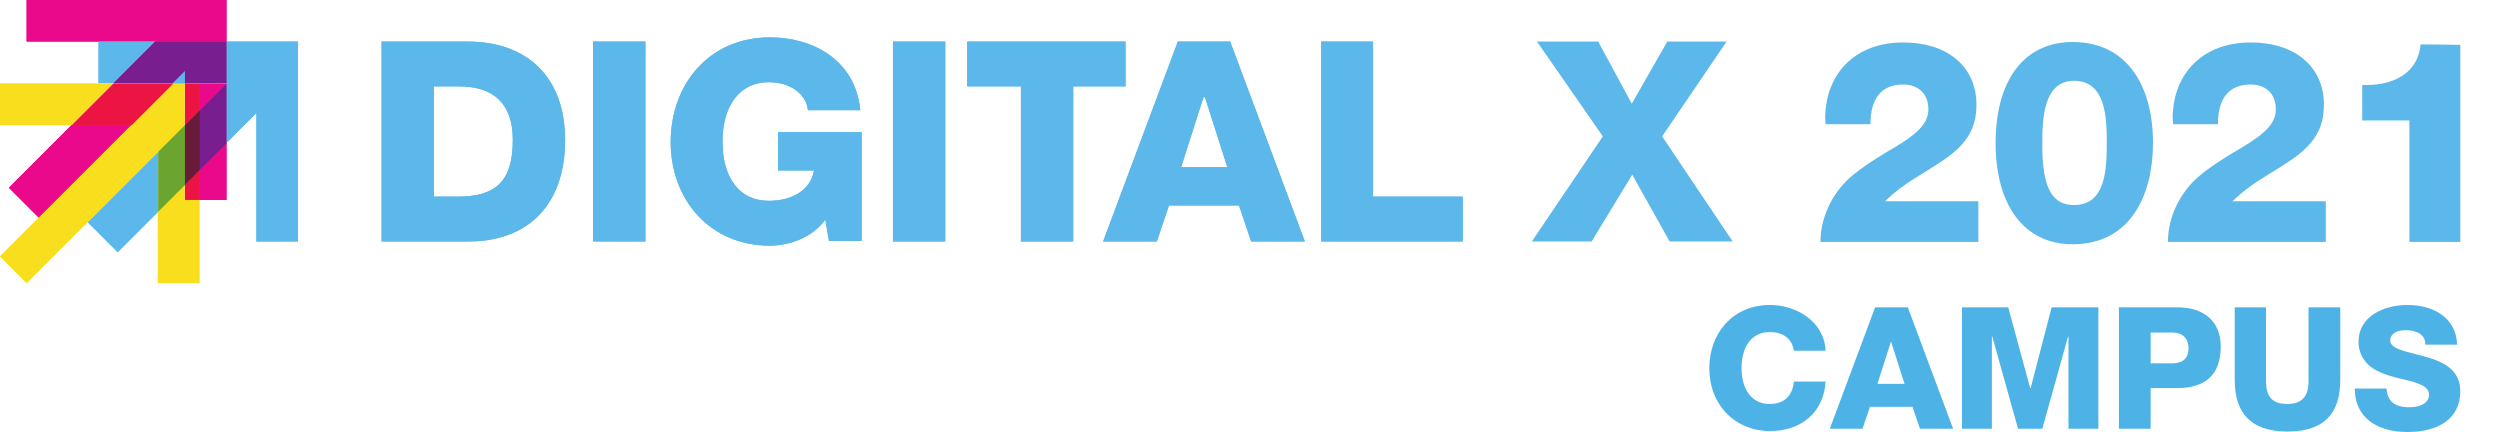 <?xml version="1.0" encoding="utf-8"?>
<!-- Generator: Adobe Illustrator 25.2.1, SVG Export Plug-In . SVG Version: 6.00 Build 0)  -->
<svg version="1.1" id="Ebene_42" xmlns="http://www.w3.org/2000/svg" xmlns:xlink="http://www.w3.org/1999/xlink" x="0px" y="0px"
	 viewBox="0 0 535.3 92.4" enable-background="new 0 0 535.3 92.4" xml:space="preserve">
<path fill="#4DB3E7" d="M379,65.3c-8,0-13,6.1-13,13.5c0,8,5.6,13.5,13,13.5c6.7,0,11.5-4,11.9-10.6h-6.8c-0.3,3.2-2.2,4.8-5.2,4.8
	c-3.8,0-6-3.1-6-7.7s2.2-7.7,6-7.7c2.8,0,4.8,1.3,5.2,4h6.8C390.6,68.8,384.6,65.3,379,65.3z M401.5,65.8l-9.7,26h7l1.6-4.7h9.1
	l1.6,4.7h7.1l-9.7-26H401.5z M404.9,73.1L404.9,73.1l2.9,9.1H402L404.9,73.1z M420.1,65.8v26h6.4V72.1h0.1l5.5,19.7h5.2l5.5-19.7
	h0.1v19.7h6.4v-26h-10l-4.5,17.3h-0.1L430,65.8L420.1,65.8z M453.7,65.8v26h6.8v-8.7h5.6c6.3,0,9.4-3,9.4-8.9c0-5.6-3.8-8.4-9.3-8.4
	L453.7,65.8z M460.5,77.9v-6.7h4.6c2.1,0,3.5,1.1,3.5,3.4s-1.4,3.2-3.5,3.2H460.5z M478.5,65.8v15.5c0,7.1,3.4,11.1,11.3,11.1
	s11.3-3.9,11.3-11.1V65.8h-6.8v15.8c0,3.3-1.4,4.9-4.6,4.9c-3.2,0-4.5-1.6-4.5-4.9V65.8H478.5z M515.5,65.3
	c-5.2,0-10.5,2.5-10.5,7.9c0,1.8,0.7,3.5,2,4.8c1.3,1.3,3.5,2.3,7.5,3.2c3,0.7,5.6,1.4,5.6,3.3c0,1.7-1.7,2.7-4.2,2.7
	c-3.2,0-4.7-1.3-4.9-4h-6.8c0,6,4.5,9.3,11.3,9.3c6.8,0,11.3-3,11.3-8.7c0-4-2.7-5.8-5.8-6.9c-1.5-0.5-3.1-0.9-4.6-1.3
	c-3.3-0.8-4.6-1.5-4.6-2.7c0-1.4,1.3-2.2,3.3-2.2c2.4,0,4.2,1,4.2,2.9v0.2h6.8v-0.1C526,68.6,521.7,65.3,515.5,65.3L515.5,65.3z"/>
<path fill="#5CB8EA" d="M98,42.1c8.1,0,11.8-3.2,11.8-12.1c0-8.1-4.4-11.5-11.5-11.5h-5.4v23.6H98z M100.1,8.9
	c12.8,0,20.9,7.6,20.9,21.1c0,14-8.1,21.7-20.6,21.7H81.7V8.9L100.1,8.9 M138.2,8.9v42.8h-11.2V8.9L138.2,8.9 M184.2,23.6H173
	c-0.4-3.6-3.9-6-8.4-6c-6.4,0-9.9,5.3-9.9,12.7c0,7.6,3.5,12.7,9.9,12.7c5.2,0,9-2.4,9.7-6.5h-7.7l0-8.2h17.9v23.3h-7l-0.8-4.6
	c-2.3,3.4-7,5.6-11.9,5.6c-12.5,0-21.2-9.5-21.2-22.3C143.7,17.8,152,8,164.9,8C174.1,8,183.2,12.9,184.2,23.6 M202.4,8.9v42.8
	h-11.2V8.9H202.4 M241,8.9v9.6h-11.2v33.2h-11.2V18.5h-11.5V8.9L241,8.9 M252.9,35.8h9.9l-4.8-15h-0.3L252.9,35.8L252.9,35.8z
	 M263.4,8.9l16,42.8h-11.5l-2.6-7.7h-15l-2.6,7.7h-11.5l16-42.8L263.4,8.9 M294,8.9l0,33.2h19.2v9.6h-30.3V8.9L294,8.9"/>
<path fill="#EC008C" d="M5.7,0v8.9h42.8V0L5.7,0L5.7,0z M42.8,17.9v5.7l5.7-5.7H42.8z M15.3,26.8L1.9,40.2l6.4,6.4l19.8-19.8H15.3
	L15.3,26.8z M42.8,36.4v6.4h5.7V30.6L42.8,36.4"/>
<path fill="#5CB8EA" d="M48.5,8.9v21.7l6.4-6.4v27.5h8.9V8.9L48.5,8.9L48.5,8.9z M21.1,8.9v8.9h3.2l8.9-8.9H21.1z M37,17.9h2.6v-2.6
	L37,17.9z M18.8,47.6l6.4,6.4l8.6-8.6V32.6L18.8,47.6"/>
<path fill="#791E8E" d="M33.2,8.9l-8.9,8.9H37l2.6-2.6v2.6h8.9V8.9H33.2"/>
<path fill="#F8DE1C" d="M37,17.9l-37,37l5.7,5.7l33.8-33.8v-8.9H37L37,17.9z M0,17.9v8.9h15.3l8.9-8.9H0z M33.8,45.3v15.3h8.9V42.8
	h-3.2v-3.2L33.8,45.3"/>
<path fill="#EC1443" d="M39.6,17.9v8.9l3.2-3.2v-5.7L39.6,17.9z M24.3,17.9l-8.9,8.9h12.8l8.9-8.9L24.3,17.9z M42.8,36.4l-3.2,3.2
	v3.2h3.2V36.4"/>
<path fill="#6BA52F" d="M39.6,26.8l-5.7,5.7v12.8l5.7-5.7L39.6,26.8"/>
<path fill="#691C3A" d="M42.8,23.6l-3.2,3.2v12.8l3.2-3.2V23.6"/>
<path fill="#791E8E" d="M42.8,36.4l5.7-5.7V17.9l-5.7,5.7V36.4"/>
<path fill="#5CB8EA" d="M98,42.1c8.1,0,11.8-3.2,11.8-12.1c0-8.1-4.4-11.5-11.5-11.5h-5.4v23.6H98z M100.1,8.9
	c12.8,0,20.9,7.6,20.9,21.1c0,14-8.1,21.7-20.6,21.7H81.7V8.9L100.1,8.9 M138.2,8.9v42.8h-11.2V8.9L138.2,8.9 M184.2,23.6H173
	c-0.4-3.6-3.9-6-8.4-6c-6.4,0-9.9,5.3-9.9,12.7c0,7.6,3.5,12.7,9.9,12.7c5.2,0,9-2.4,9.7-6.5h-7.7l0-8.2h17.9v23.3h-7l-0.8-4.6
	c-2.3,3.4-7,5.6-11.9,5.6c-12.5,0-21.2-9.5-21.2-22.3C143.7,17.8,152,8,164.9,8C174.1,8,183.2,12.9,184.2,23.6 M202.4,8.9v42.8
	h-11.2V8.9H202.4 M241,8.9v9.6h-11.2v33.2h-11.2V18.5h-11.5V8.9L241,8.9 M252.9,35.8h9.9l-4.8-15h-0.3L252.9,35.8L252.9,35.8z
	 M263.4,8.9l16,42.8h-11.5l-2.6-7.7h-15l-2.6,7.7h-11.5l16-42.8L263.4,8.9 M294,8.9l0,33.2h19.2v9.6h-30.3V8.9L294,8.9 M342.2,8.9
	l7.2,13.3L357,8.9l12.7,0l-13.8,20.3L371,51.7h-13.5l-8-14.3l-8.7,14.3h-12.8l15.2-22.5L329.1,8.9L342.2,8.9"/>
<path fill="#EA088B" d="M5.7,0v8.9h42.8V0L5.7,0L5.7,0z M42.8,17.9v5.7l5.7-5.7H42.8z M15.3,26.8L1.9,40.2l6.4,6.4l19.8-19.8H15.3
	L15.3,26.8z M42.8,36.4v6.4h5.7V30.6L42.8,36.4"/>
<path fill="#5CB8EA" d="M48.5,8.9v21.7l6.4-6.4v27.5h8.9V8.9L48.5,8.9L48.5,8.9z M21.1,8.9v8.9h3.2l8.9-8.9H21.1z M37,17.9h2.6v-2.6
	L37,17.9z M18.8,47.6l6.4,6.4l8.6-8.6V32.6L18.8,47.6"/>
<path fill="#791E8E" d="M33.2,8.9l-8.9,8.9H37l2.6-2.6v2.6h8.9V8.9H33.2"/>
<path fill="#F8DE1C" d="M37,17.9l-37,37l5.7,5.7l33.8-33.8v-8.9H37L37,17.9z M0,17.9v8.9h15.3l8.9-8.9H0z M33.8,45.3v15.3h8.9V42.8
	h-3.2v-3.2L33.8,45.3"/>
<path fill="#EC1443" d="M39.6,17.9v8.9l3.2-3.2v-5.7L39.6,17.9z M24.3,17.9l-8.9,8.9h12.8l8.9-8.9L24.3,17.9z M42.8,36.4l-3.2,3.2
	v3.2h3.2V36.4"/>
<path fill="#6BA52F" d="M39.6,26.8l-5.7,5.7v12.8l5.7-5.7L39.6,26.8"/>
<path fill="#691C3A" d="M42.8,23.6l-3.2,3.2v12.8l3.2-3.2V23.6"/>
<path fill="#791E8E" d="M42.8,36.4l5.7-5.7V17.9l-5.7,5.7V36.4"/>
<path fill="#5CB8EA" d="M423.2,22.4c0,4.9-1.9,8.3-6.8,11.7c-5.2,3.6-8.3,4.7-12.8,9h20v8.7h-33.8c0-4.8,2.1-9.6,5.6-13.1
	c1.8-1.8,5.2-4.2,10.2-7.1c5.4-3.2,7.3-5.4,7.3-8.2c0-3.3-2.1-5.3-5.4-5.3c-4.5,0-7,2.8-7,8.5h-9.6c0-0.4-0.1-0.8-0.1-1.3
	c0.1-10,6.9-16.2,16.6-16.2C416.6,9,423.2,14,423.2,22.4 M444.1,43.9c6.7,0,7-7.4,7-13.3c0-5.1-0.1-13.3-7-13.3
	c-6.5,0-6.8,8-6.8,13.3C437.2,40.8,439.7,43.9,444.1,43.9L444.1,43.9z M461,30.6c0,11-4.7,21.7-17.2,21.7
	c-10.6,0-16.5-8.6-16.5-21.7c0-13.3,6-21.6,16.5-21.6C455.7,9,461,18.7,461,30.6 M497.6,22.4c0,4.9-1.9,8.3-6.8,11.7
	c-5.2,3.6-8.3,4.7-12.8,9h20v8.7h-33.8c0-4.8,2.1-9.6,5.6-13.1c1.8-1.8,5.2-4.2,10.2-7.1c5.4-3.2,7.3-5.4,7.3-8.2
	c0-3.3-2.1-5.3-5.4-5.3c-4.5,0-7,2.8-7,8.5h-9.6c0-0.4-0.1-0.8-0.1-1.3c0.1-10,6.9-16.2,16.6-16.2C491,9,497.6,14,497.6,22.4
	 M526.8,9.6v42.2h-10.9V25.8h-10.1v-7.6h0.9c6.3,0,11.1-2.9,11.6-8.7L526.8,9.6"/>
</svg>
